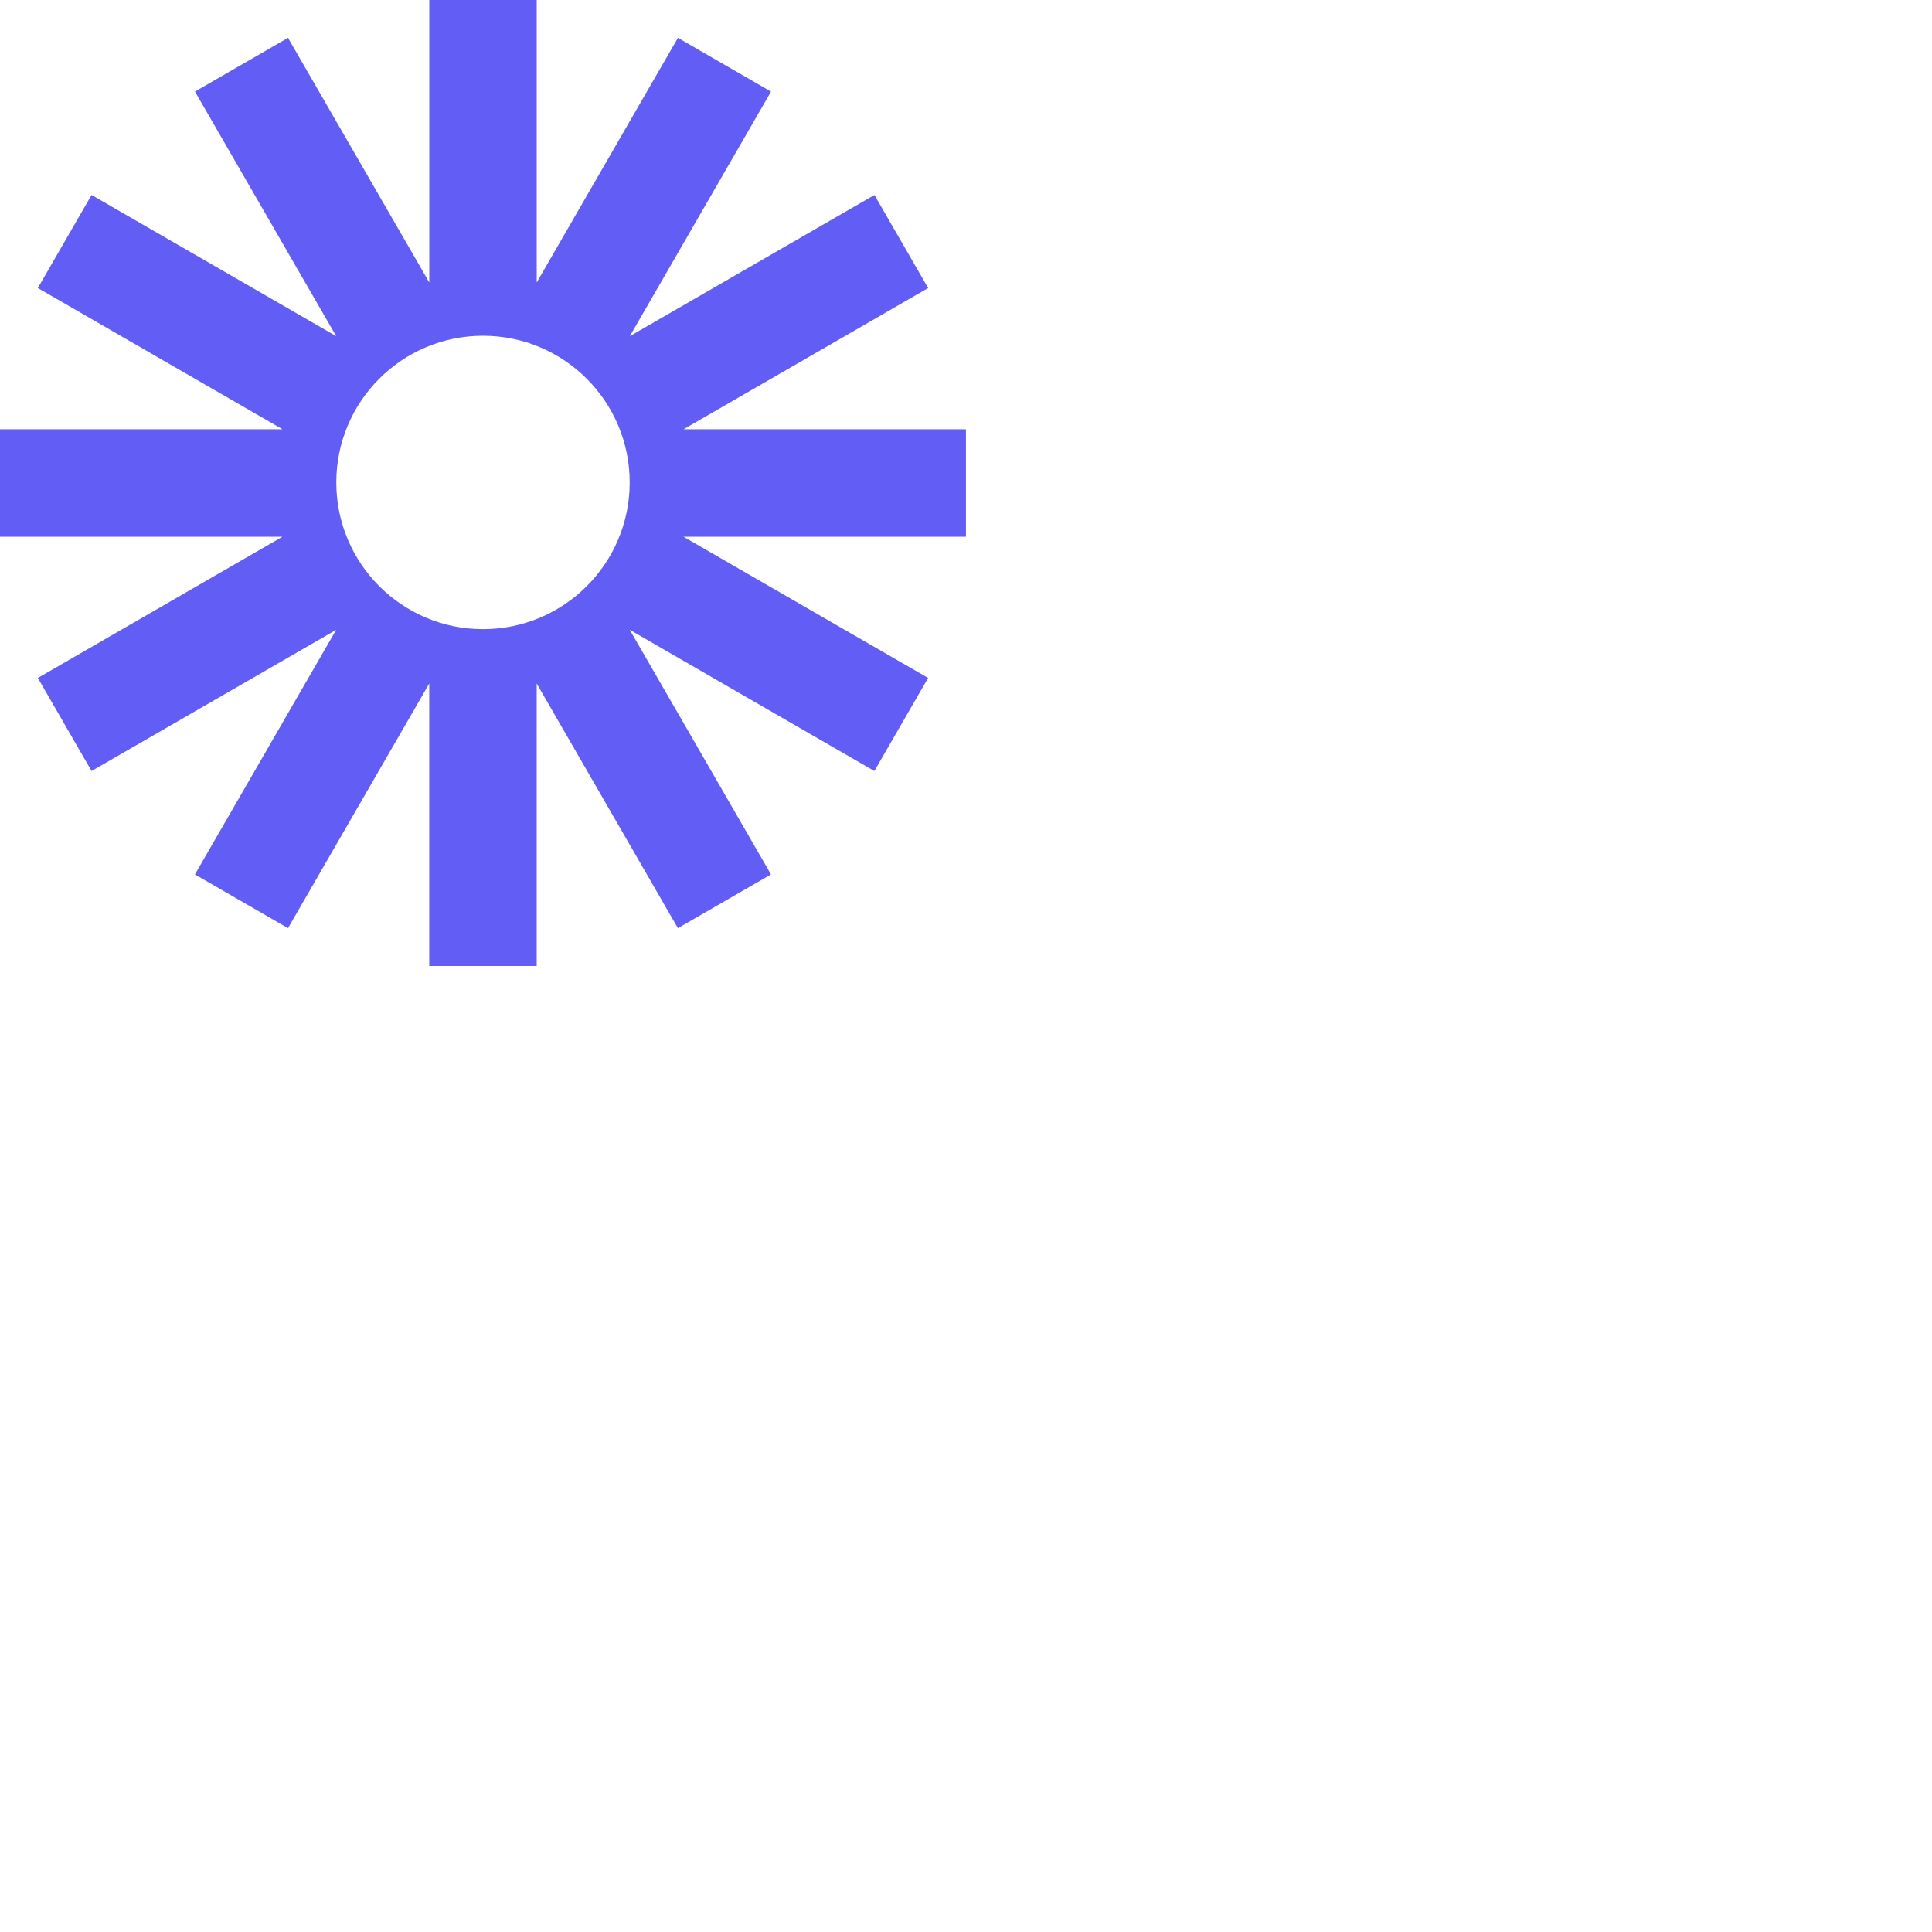 <svg xmlns="http://www.w3.org/2000/svg" version="1.1" viewBox="0 0 512 512" fill="currentColor"><path fill="#625DF5" d="M256 113.765h-74.858l64.83-37.43l-14.237-24.667l-64.83 37.43l37.421-64.825l-24.667-14.246l-37.421 64.826V0h-28.476v74.86L76.326 10.027L51.667 24.266L89.096 89.09L24.265 51.668l-14.238 24.66l64.83 37.43H0v28.477h74.85l-64.823 37.43l14.238 24.667l64.824-37.423l-37.43 64.825l24.667 14.239l37.429-64.832V256h28.476v-74.853l37.422 64.826l24.665-14.239l-37.428-64.832l64.83 37.43l14.24-24.667l-64.825-37.423h74.85v-28.477zM128 166.73c-21.472 0-38.876-17.403-38.876-38.876c0-21.472 17.404-38.876 38.876-38.876c21.472 0 38.875 17.404 38.875 38.876c0 21.473-17.403 38.876-38.875 38.876"/></svg>